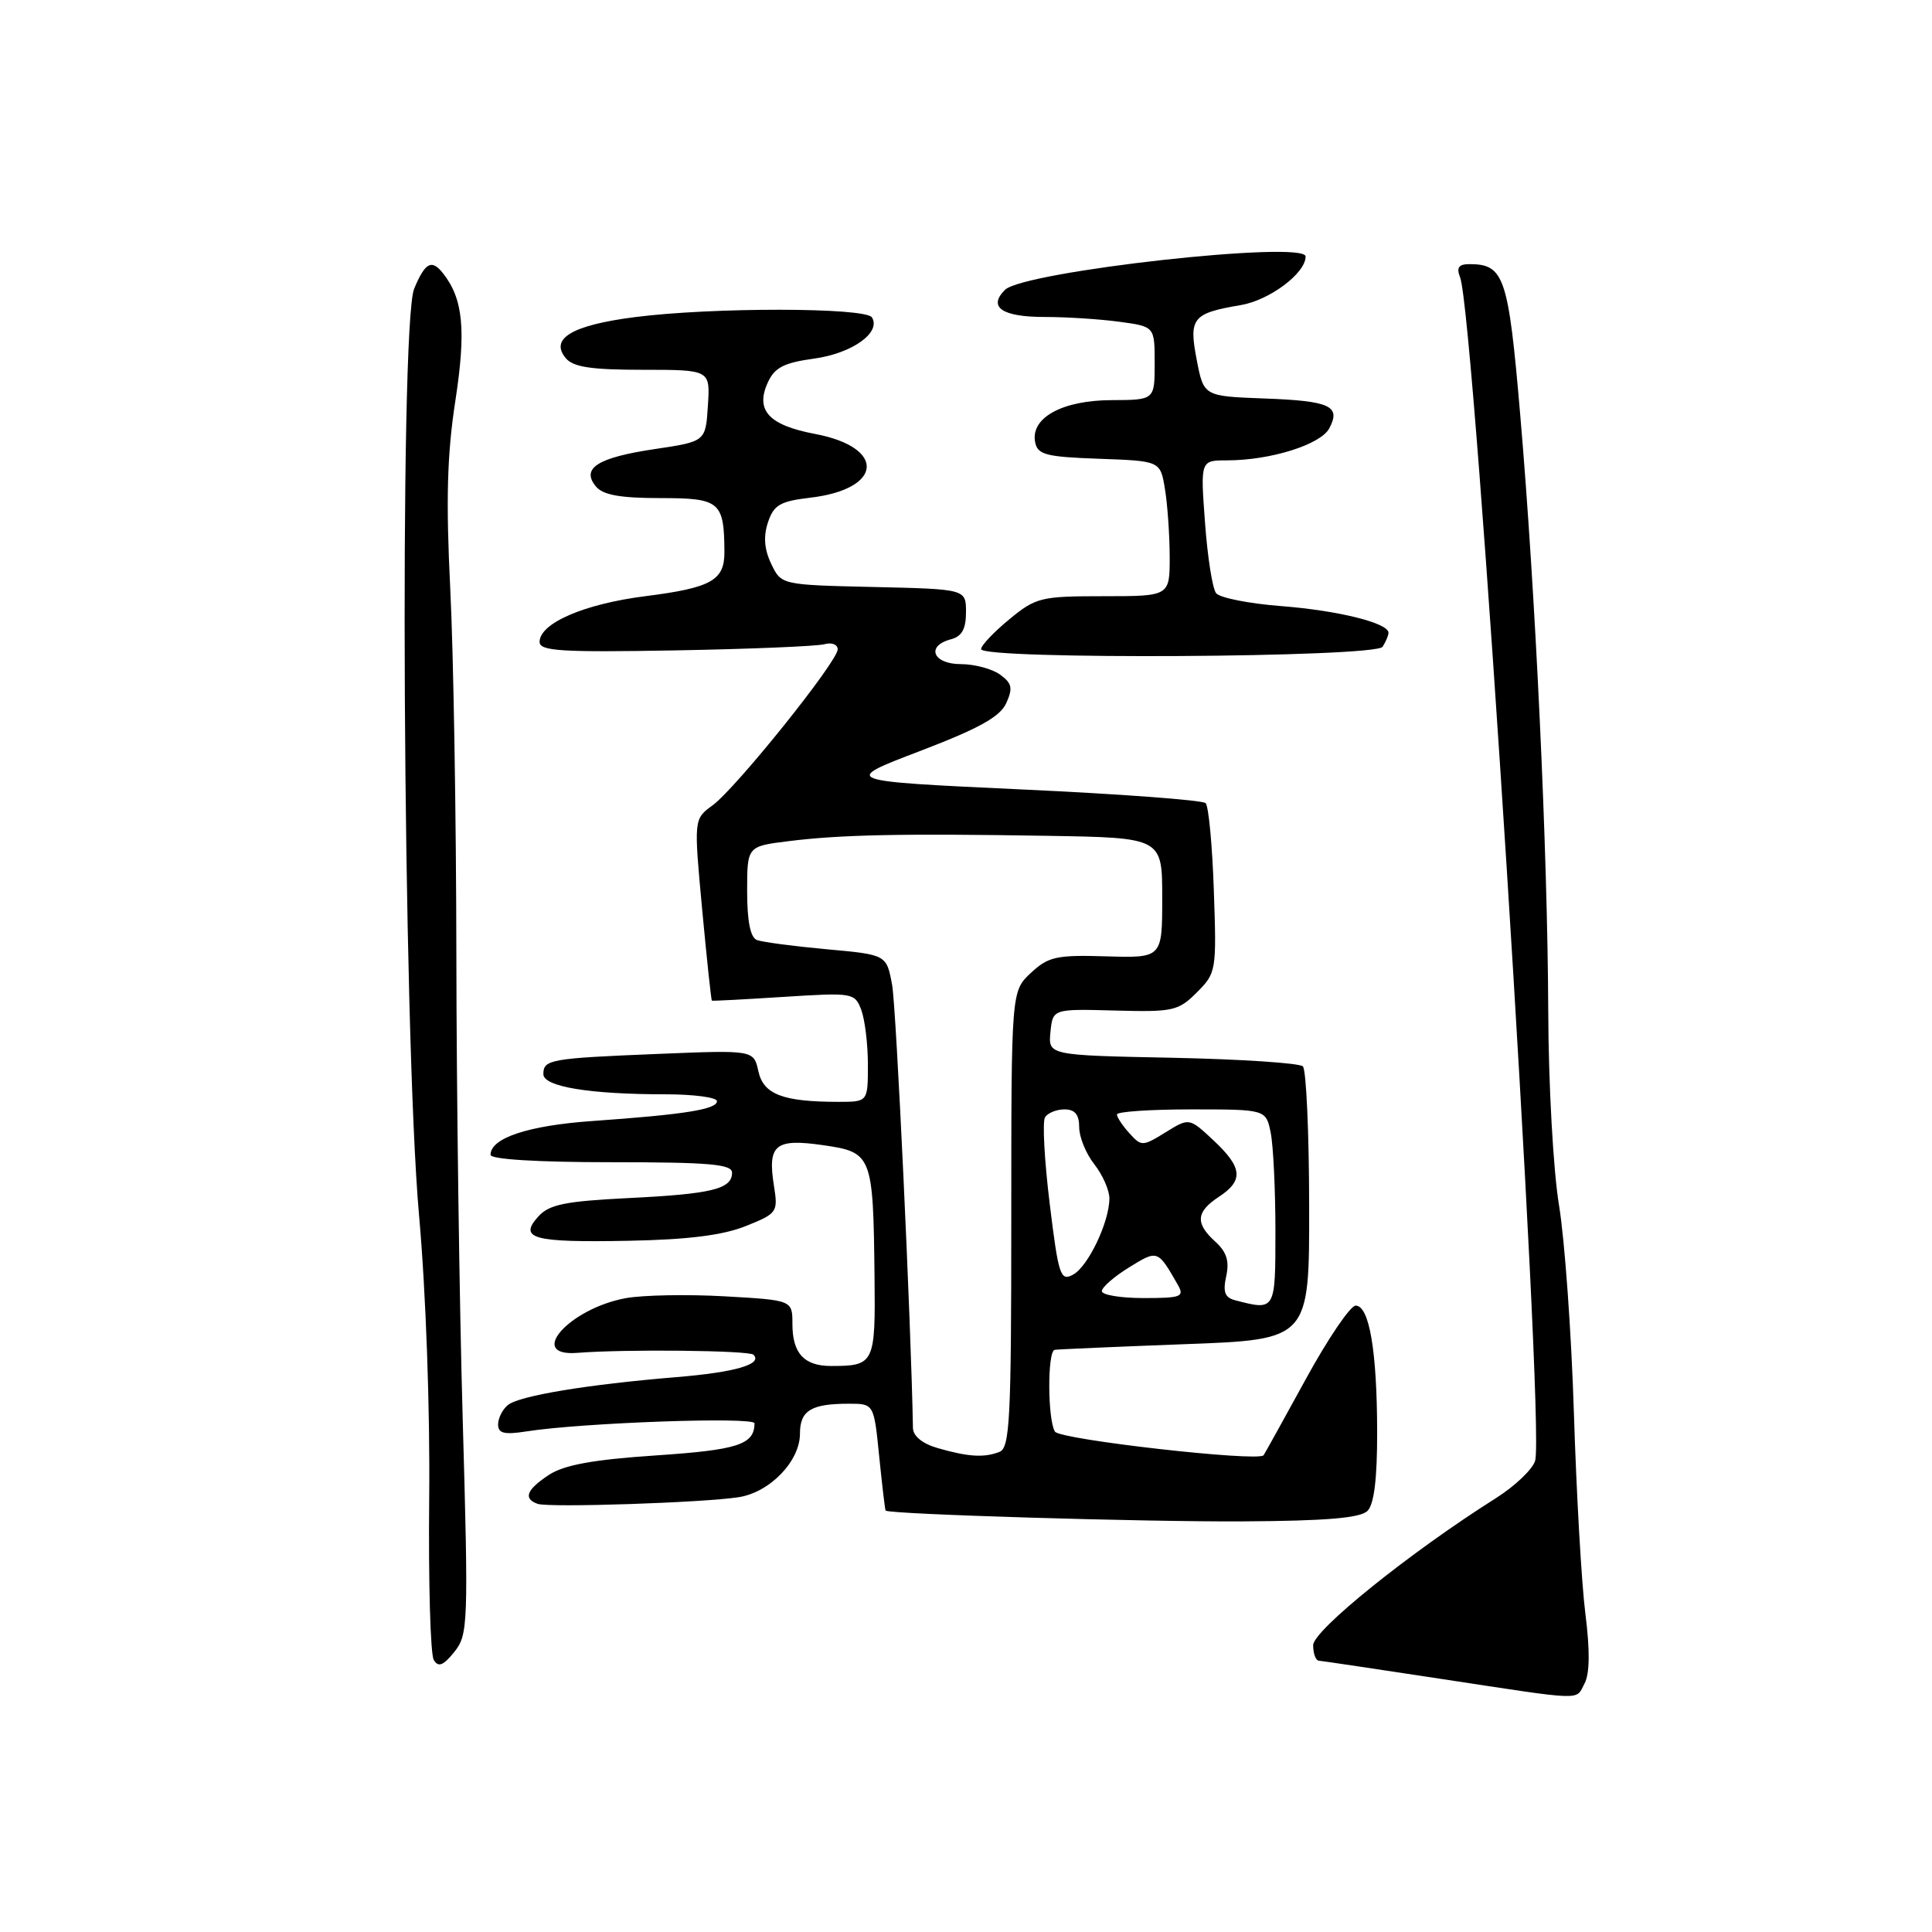 <?xml version="1.0" encoding="UTF-8" standalone="no"?>
<!DOCTYPE svg PUBLIC "-//W3C//DTD SVG 1.1//EN" "http://www.w3.org/Graphics/SVG/1.1/DTD/svg11.dtd" >
<svg xmlns="http://www.w3.org/2000/svg" xmlns:xlink="http://www.w3.org/1999/xlink" version="1.1" viewBox="0 0 256 256">
 <g >
 <path fill="currentColor"
d=" M 209.96 223.07 C 210.65 221.78 210.69 218.69 210.07 213.82 C 209.56 209.79 208.88 197.83 208.55 187.22 C 208.22 176.62 207.33 164.25 206.58 159.72 C 205.82 155.13 205.18 143.74 205.15 133.91 C 205.06 112.54 203.47 78.64 201.44 55.00 C 199.87 36.64 199.32 35.00 194.70 35.00 C 193.28 35.00 192.96 35.46 193.47 36.75 C 195.40 41.71 204.72 188.62 203.42 193.53 C 203.12 194.65 200.77 196.90 198.19 198.53 C 186.86 205.68 174.00 216.03 174.00 218.00 C 174.00 219.10 174.34 220.02 174.75 220.05 C 175.16 220.08 182.47 221.17 191.00 222.47 C 210.28 225.40 208.74 225.35 209.96 223.07 Z  M 61.31 188.00 C 60.86 172.32 60.49 144.65 60.47 126.50 C 60.45 108.35 60.09 86.53 59.66 78.00 C 59.08 66.26 59.24 60.22 60.34 53.09 C 61.77 43.75 61.38 39.63 58.73 36.25 C 57.21 34.30 56.35 34.74 54.88 38.25 C 52.88 43.04 53.37 136.89 55.53 161.08 C 56.44 171.31 56.99 186.78 56.87 198.58 C 56.76 209.62 57.03 219.24 57.48 219.96 C 58.09 220.96 58.74 220.70 60.20 218.89 C 62.03 216.61 62.08 215.24 61.31 188.00 Z  M 181.20 200.20 C 182.08 199.32 182.49 195.92 182.48 189.70 C 182.46 178.99 181.44 173.00 179.63 173.00 C 178.93 173.00 175.95 177.39 173.02 182.75 C 170.08 188.11 167.57 192.65 167.43 192.83 C 166.73 193.73 140.47 190.76 139.79 189.70 C 138.81 188.15 138.77 179.04 139.75 178.86 C 140.16 178.79 147.93 178.45 157.00 178.11 C 173.50 177.50 173.50 177.50 173.47 159.80 C 173.46 150.07 173.08 141.75 172.64 141.30 C 172.20 140.86 164.42 140.35 155.36 140.16 C 138.89 139.83 138.89 139.83 139.19 136.75 C 139.50 133.68 139.50 133.68 147.73 133.90 C 155.43 134.11 156.13 133.96 158.59 131.50 C 161.16 128.93 161.21 128.63 160.84 118.01 C 160.64 112.03 160.15 106.82 159.75 106.42 C 159.36 106.02 148.34 105.20 135.27 104.60 C 111.50 103.49 111.50 103.49 121.87 99.53 C 129.69 96.54 132.50 94.99 133.33 93.18 C 134.23 91.19 134.10 90.54 132.52 89.39 C 131.47 88.63 129.13 88.00 127.31 88.00 C 123.61 88.00 122.65 85.59 126.00 84.71 C 127.45 84.33 128.00 83.35 128.00 81.12 C 128.00 78.06 128.00 78.06 115.76 77.78 C 103.52 77.50 103.52 77.50 102.19 74.71 C 101.27 72.80 101.14 71.08 101.76 69.21 C 102.53 66.91 103.36 66.42 107.34 65.95 C 117.01 64.82 117.45 59.29 108.00 57.50 C 101.86 56.34 100.05 54.37 101.74 50.68 C 102.64 48.70 103.87 48.07 107.85 47.52 C 112.90 46.83 116.78 44.07 115.54 42.06 C 114.71 40.72 94.28 40.70 84.04 42.03 C 75.78 43.10 72.82 44.87 74.96 47.45 C 75.94 48.64 78.33 49.00 85.18 49.00 C 94.11 49.00 94.11 49.00 93.80 53.75 C 93.50 58.50 93.50 58.50 86.79 59.50 C 79.19 60.63 76.96 62.04 78.96 64.46 C 79.90 65.59 82.18 66.00 87.51 66.00 C 95.40 66.00 95.95 66.46 95.99 73.13 C 96.01 76.91 94.25 77.89 85.49 79.00 C 77.39 80.03 71.50 82.58 71.50 85.06 C 71.50 86.27 74.33 86.45 89.50 86.18 C 99.40 86.00 108.29 85.63 109.25 85.36 C 110.21 85.09 111.00 85.40 111.00 86.04 C 111.00 87.65 97.51 104.46 94.41 106.72 C 91.93 108.53 91.93 108.53 93.04 120.51 C 93.66 127.10 94.23 132.54 94.33 132.59 C 94.42 132.65 98.72 132.42 103.87 132.09 C 113.00 131.51 113.26 131.55 114.12 133.81 C 114.60 135.09 115.00 138.35 115.00 141.07 C 115.00 146.00 115.00 146.00 111.12 146.00 C 103.75 146.00 101.16 145.02 100.49 141.95 C 99.87 139.13 99.87 139.13 87.18 139.65 C 72.88 140.23 72.00 140.39 72.00 142.33 C 72.00 143.99 78.11 145.00 88.14 145.00 C 91.91 145.00 95.00 145.41 95.00 145.91 C 95.00 147.00 90.70 147.68 78.50 148.54 C 69.98 149.14 65.00 150.79 65.00 153.02 C 65.00 153.62 71.25 154.00 81.00 154.00 C 94.01 154.00 97.00 154.26 97.00 155.39 C 97.00 157.55 94.33 158.21 83.29 158.75 C 74.87 159.17 72.77 159.60 71.33 161.19 C 68.67 164.13 70.62 164.65 83.26 164.41 C 91.16 164.26 95.78 163.68 98.82 162.46 C 102.99 160.79 103.11 160.62 102.55 157.12 C 101.69 151.67 102.71 150.83 109.06 151.74 C 115.57 152.68 115.70 153.03 115.88 169.14 C 116.01 180.69 115.86 181.00 110.12 181.00 C 106.55 181.00 105.00 179.32 105.00 175.44 C 105.00 172.28 105.00 172.28 96.04 171.77 C 91.11 171.49 85.21 171.60 82.93 172.01 C 75.41 173.39 69.73 179.80 76.50 179.26 C 82.86 178.76 99.27 178.93 99.84 179.51 C 101.10 180.77 97.39 181.84 89.59 182.48 C 77.84 183.45 68.76 184.95 67.29 186.18 C 66.58 186.76 66.00 187.92 66.00 188.75 C 66.00 189.93 66.82 190.13 69.75 189.67 C 77.12 188.51 100.00 187.70 99.98 188.60 C 99.94 191.42 97.79 192.12 86.92 192.85 C 78.58 193.41 74.76 194.11 72.75 195.42 C 69.76 197.39 69.29 198.59 71.25 199.27 C 72.76 199.79 93.13 199.12 97.86 198.39 C 102.01 197.75 106.00 193.62 106.00 189.96 C 106.00 186.90 107.48 186.00 112.48 186.00 C 115.80 186.00 115.80 186.00 116.50 193.00 C 116.89 196.85 117.27 200.07 117.35 200.16 C 117.80 200.65 151.73 201.67 164.70 201.59 C 175.76 201.53 180.26 201.14 181.20 200.20 Z  M 183.20 85.70 C 183.62 85.04 183.98 84.21 183.98 83.85 C 184.01 82.56 177.35 80.90 169.75 80.31 C 165.49 79.98 161.61 79.21 161.14 78.60 C 160.66 78.00 160.00 73.79 159.67 69.25 C 159.06 61.00 159.06 61.00 162.59 61.00 C 168.33 61.00 174.97 58.92 176.13 56.77 C 177.72 53.79 176.26 53.12 167.50 52.80 C 159.50 52.50 159.50 52.50 158.57 47.67 C 157.50 42.14 158.01 41.51 164.39 40.43 C 168.21 39.79 173.00 36.21 173.00 33.99 C 173.00 31.80 135.62 35.95 133.16 38.41 C 130.87 40.70 132.78 42.00 138.42 42.00 C 141.34 42.00 145.81 42.29 148.36 42.64 C 153.00 43.27 153.00 43.27 153.00 48.14 C 153.00 53.00 153.00 53.00 147.25 53.02 C 140.74 53.05 136.54 55.36 137.16 58.58 C 137.48 60.25 138.56 60.54 145.64 60.79 C 153.75 61.08 153.75 61.08 154.36 64.79 C 154.70 66.83 154.98 70.86 154.99 73.75 C 155.00 79.00 155.00 79.00 146.23 79.00 C 137.91 79.00 137.26 79.16 133.73 82.07 C 131.68 83.76 130.00 85.53 130.00 86.01 C 130.00 87.43 182.29 87.14 183.20 85.70 Z  M 124.25 191.88 C 122.23 191.30 120.99 190.29 120.97 189.22 C 120.73 175.44 118.76 133.51 118.21 130.50 C 117.47 126.50 117.47 126.50 109.53 125.78 C 105.17 125.38 101.01 124.83 100.30 124.56 C 99.43 124.23 99.00 122.07 99.00 118.10 C 99.00 112.14 99.00 112.14 104.47 111.46 C 111.35 110.60 119.44 110.43 138.75 110.75 C 154.00 111.00 154.00 111.00 154.00 118.97 C 154.00 126.94 154.00 126.94 146.59 126.72 C 139.96 126.52 138.91 126.76 136.59 128.92 C 134.00 131.35 134.00 131.35 134.00 161.57 C 134.00 188.20 133.81 191.86 132.42 192.39 C 130.38 193.18 128.28 193.04 124.25 191.88 Z  M 163.69 172.30 C 162.29 171.94 162.02 171.20 162.48 169.10 C 162.92 167.11 162.53 165.88 161.04 164.53 C 158.35 162.10 158.47 160.58 161.50 158.59 C 164.81 156.42 164.65 154.71 160.79 151.10 C 157.58 148.10 157.58 148.10 154.44 150.04 C 151.40 151.92 151.24 151.92 149.65 150.16 C 148.74 149.16 148.00 148.04 148.00 147.67 C 148.00 147.30 152.44 147.00 157.88 147.00 C 167.75 147.00 167.75 147.00 168.38 150.12 C 168.72 151.84 169.00 157.69 169.00 163.12 C 169.00 173.69 169.01 173.68 163.69 172.30 Z  M 146.00 171.08 C 146.00 170.58 147.62 169.16 149.60 167.94 C 153.41 165.59 153.40 165.58 156.07 170.25 C 156.97 171.83 156.52 172.00 151.54 172.00 C 148.49 172.00 146.00 171.59 146.00 171.08 Z  M 139.09 159.49 C 138.39 153.77 138.11 148.63 138.47 148.05 C 138.83 147.47 139.99 147.00 141.06 147.00 C 142.43 147.00 143.00 147.69 143.00 149.37 C 143.00 150.67 143.90 152.87 145.00 154.27 C 146.10 155.67 147.00 157.70 147.00 158.79 C 147.00 161.91 144.18 167.83 142.18 168.90 C 140.51 169.80 140.26 169.04 139.09 159.49 Z "/>
</g>
</svg>